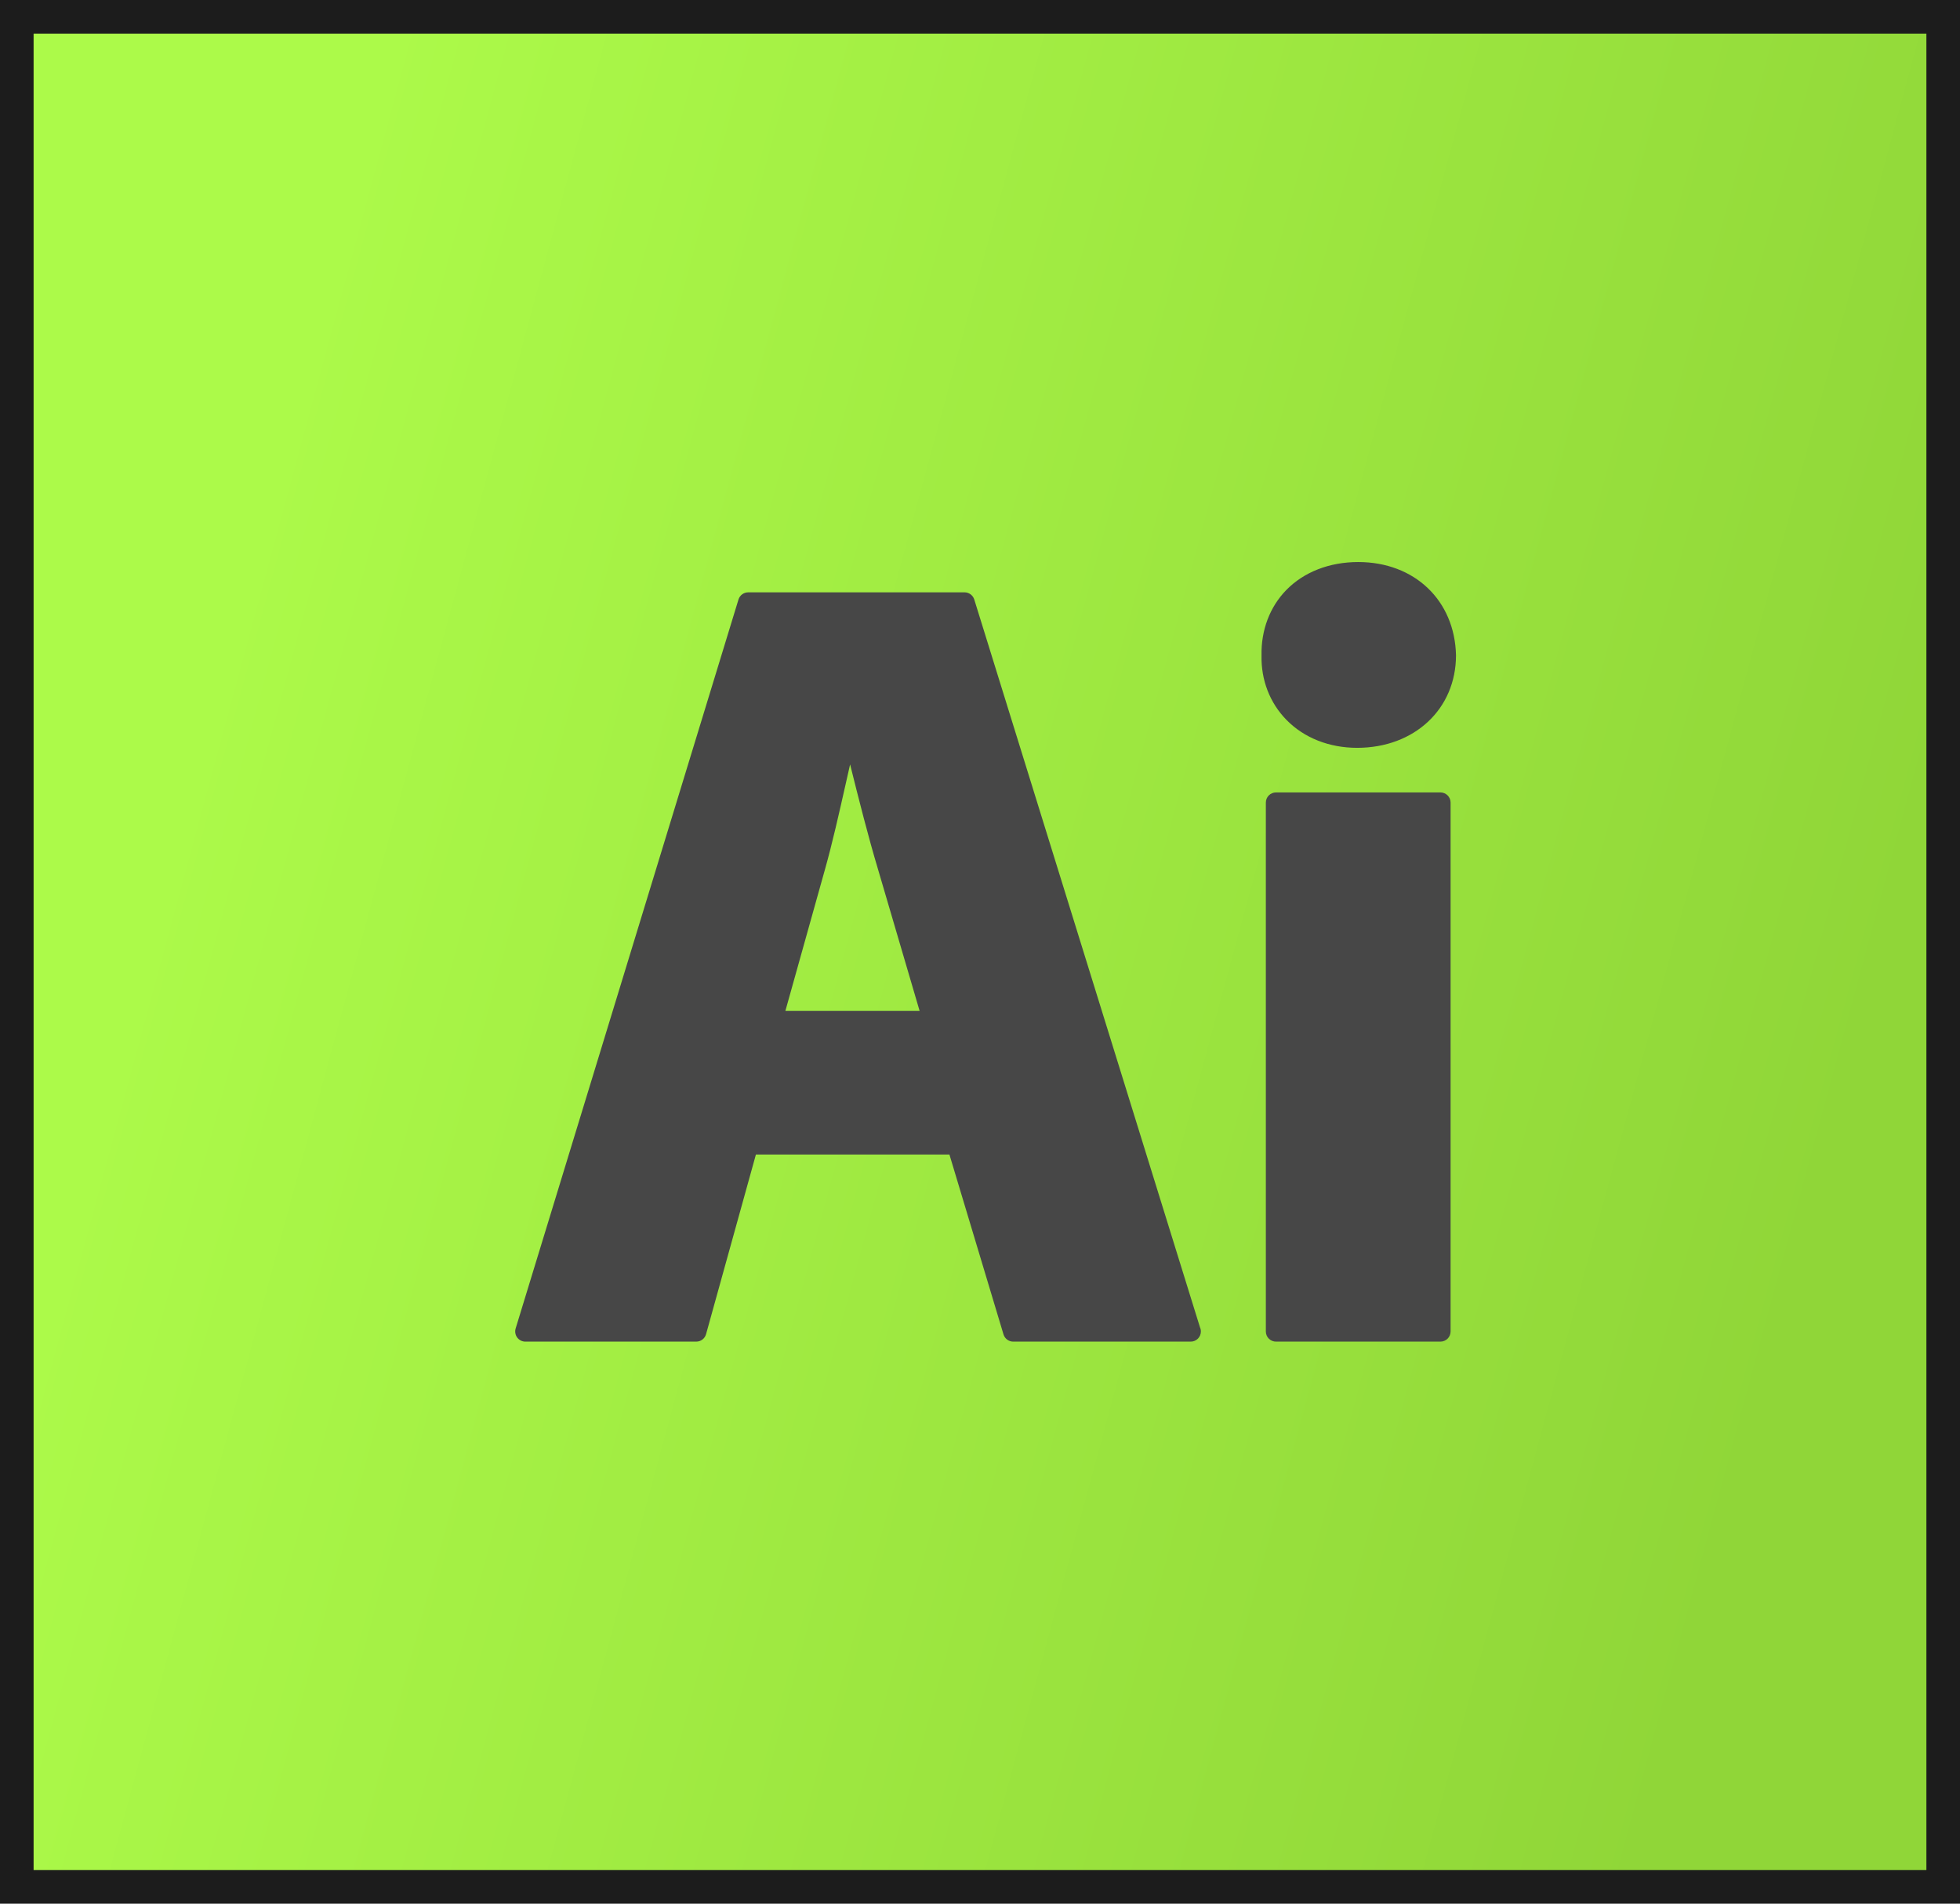 <svg width="175" height="170" viewBox="0 0 175 170" fill="none" xmlns="http://www.w3.org/2000/svg">
<rect x="173.5" y="168.5" width="172" height="167" transform="rotate(-180 173.5 168.5)" fill="url(#paint0_linear_1_1373)" stroke="#1C1C1C" stroke-width="3"/>
<path d="M46.906 119.809H62.167C62.574 119.809 62.932 119.537 63.041 119.144L67.492 103.1H84.77L89.598 119.163C89.714 119.547 90.067 119.809 90.467 119.809H106.307C106.31 119.809 106.313 119.809 106.314 119.809C106.815 119.809 107.221 119.403 107.221 118.902C107.221 118.768 107.193 118.641 107.14 118.527L86.987 53.535C86.869 53.156 86.518 52.897 86.121 52.897H66.803C66.404 52.897 66.052 53.157 65.936 53.538L46.039 118.637C45.956 118.912 46.007 119.21 46.178 119.441C46.349 119.672 46.619 119.809 46.906 119.809ZM82.108 90.275H70.123L73.665 77.616C74.308 75.335 74.916 72.636 75.504 70.025C75.638 69.426 75.77 68.838 75.902 68.262C76.68 71.389 77.535 74.768 78.393 77.625L82.108 90.275Z" fill="#474747"/>
<path d="M113.929 70.765C113.428 70.765 113.022 71.171 113.022 71.672V118.902C113.022 119.403 113.428 119.809 113.929 119.809H128.61C129.111 119.809 129.517 119.403 129.517 118.902V71.672C129.517 71.171 129.111 70.765 128.61 70.765H113.929Z" fill="#474747"/>
<path d="M121.173 66.782C126.288 66.782 130 63.314 130 58.515C129.889 53.614 126.299 50.191 121.27 50.191C118.703 50.191 116.423 51.077 114.851 52.686C113.376 54.195 112.59 56.272 112.636 58.535C112.589 60.727 113.377 62.766 114.855 64.28C116.431 65.894 118.675 66.782 121.173 66.782Z" fill="#474747"/>
<defs>
<linearGradient id="paint0_linear_1_1373" x1="182.922" y1="234.655" x2="361.436" y2="282.957" gradientUnits="userSpaceOnUse">
<stop stop-color="#90D638"/>
<stop offset="0.816" stop-color="#ACFA49"/>
</linearGradient>
</defs>
</svg>
